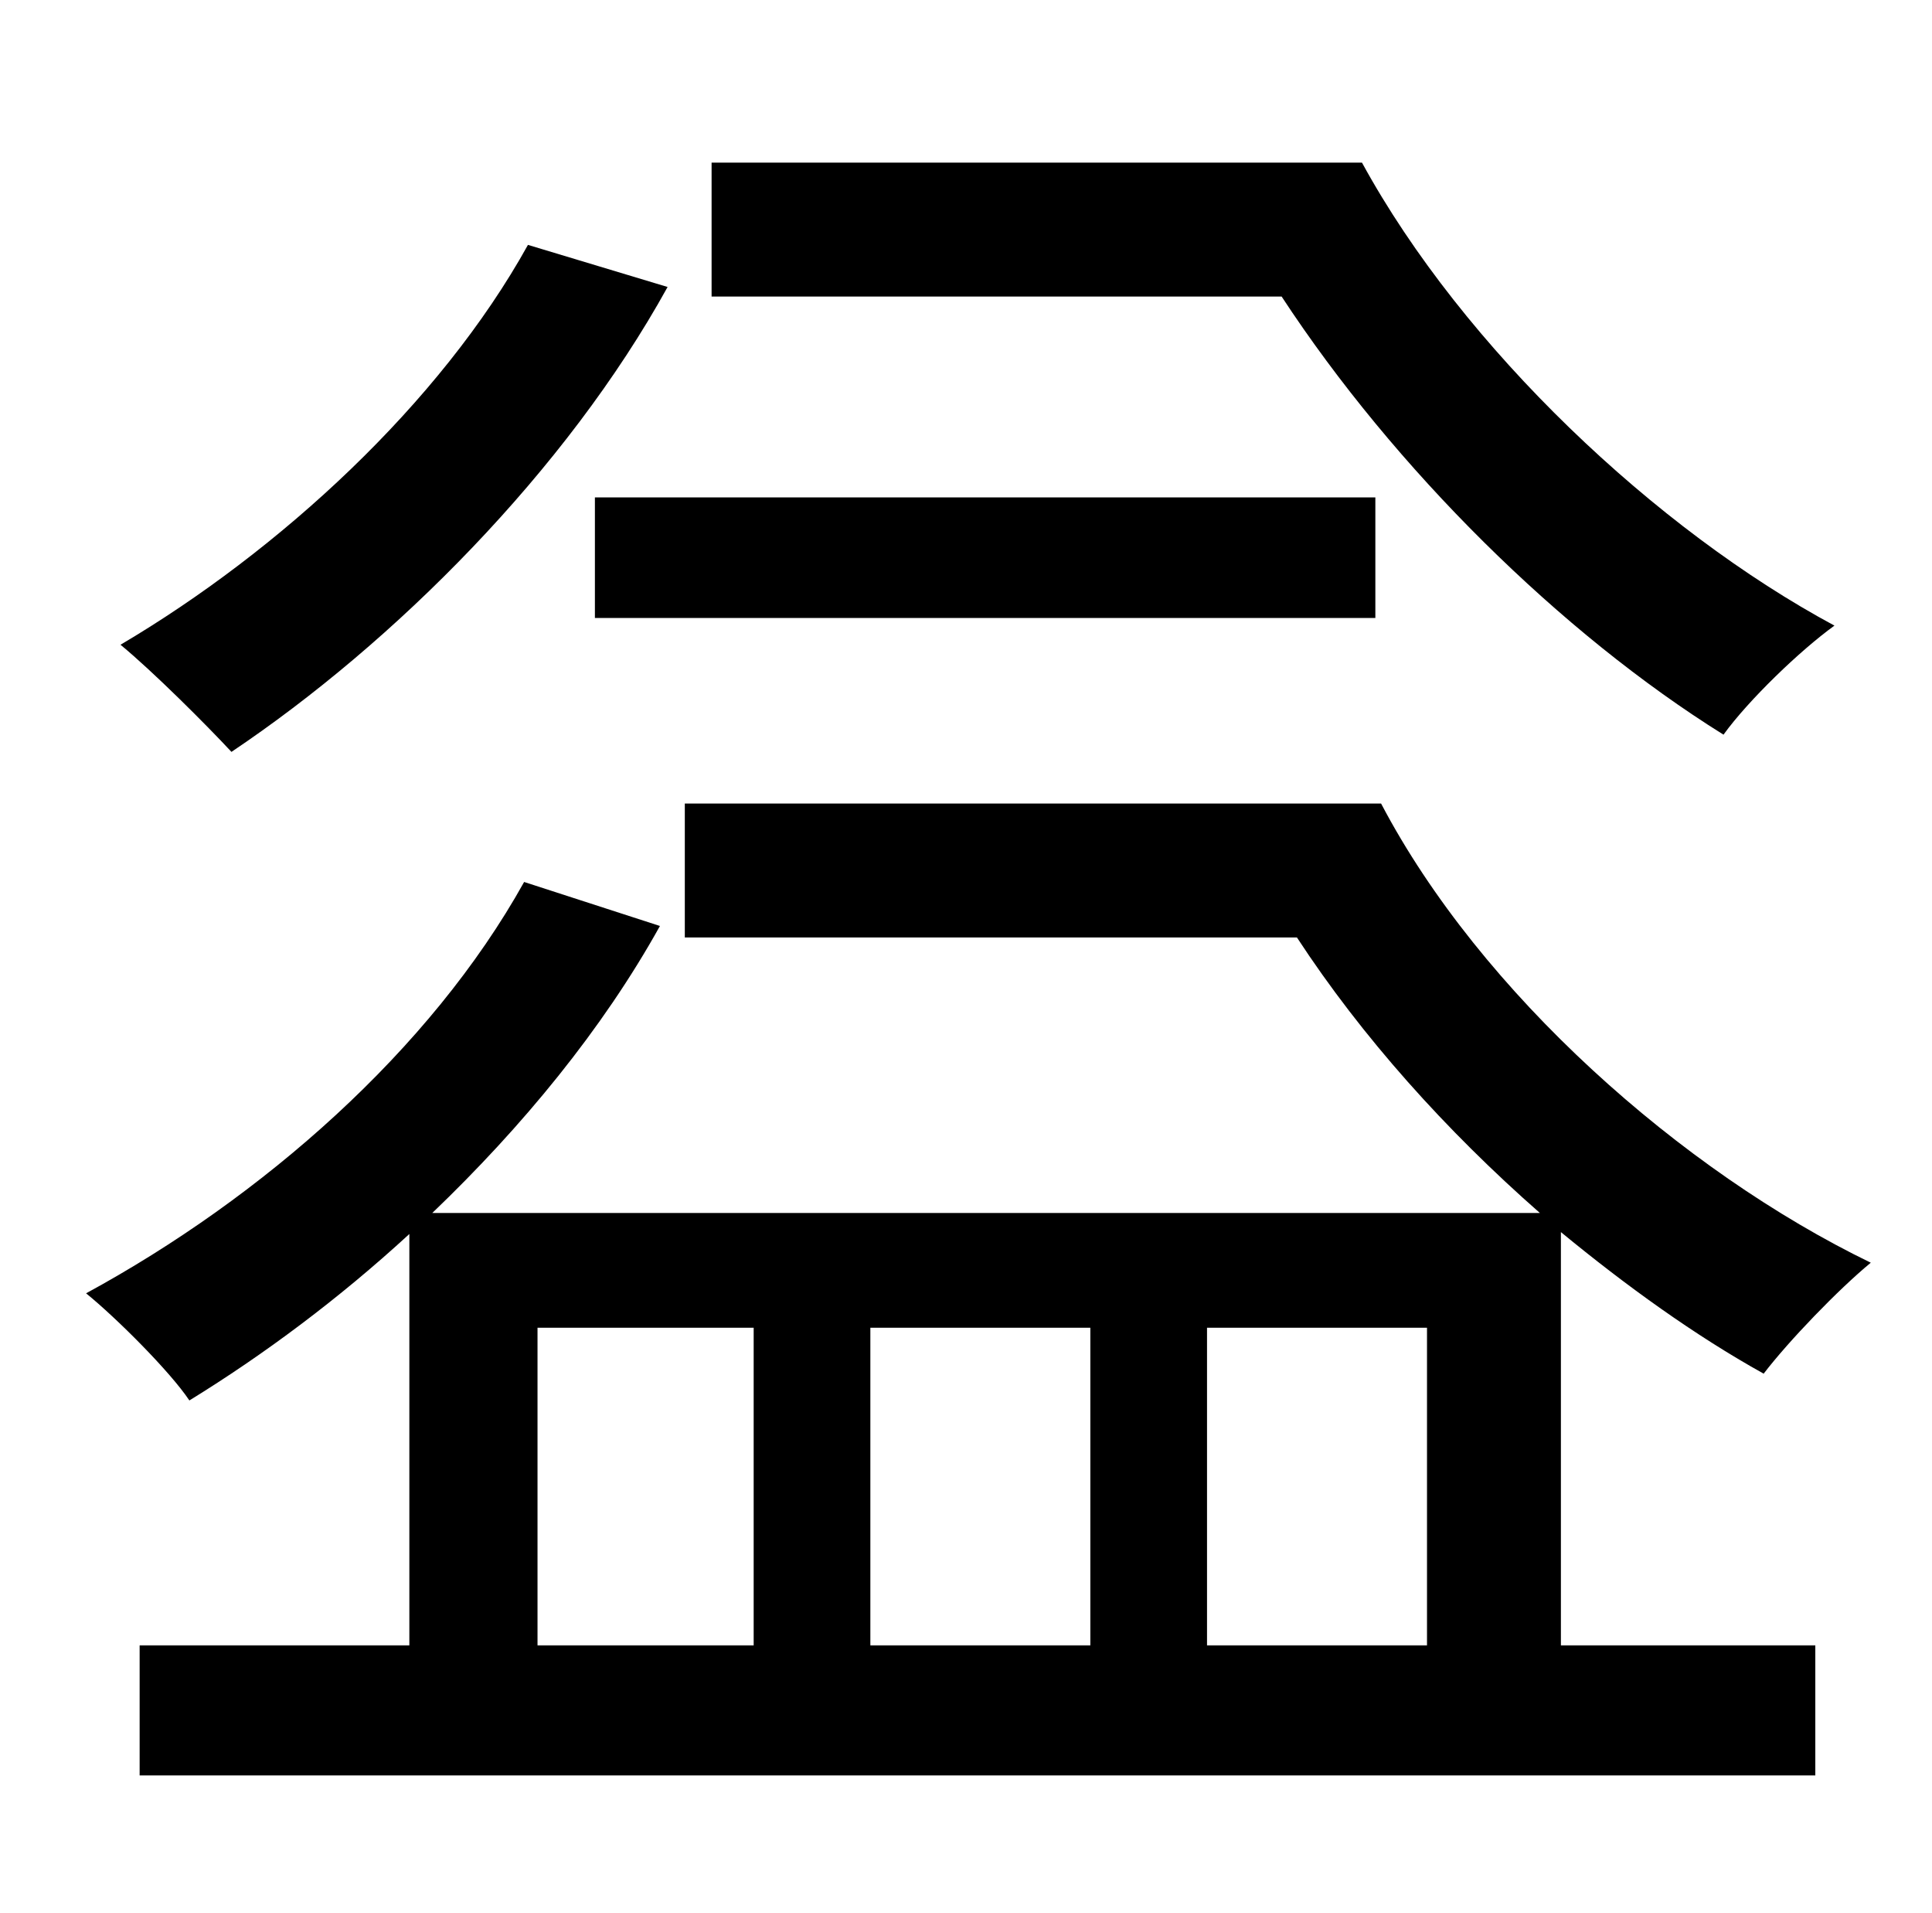 <?xml version="1.0" standalone="no"?>
<!DOCTYPE svg PUBLIC "-//W3C//DTD SVG 1.1//EN" "http://www.w3.org/Graphics/SVG/1.1/DTD/svg11.dtd" >
<svg xmlns="http://www.w3.org/2000/svg" xmlns:xlink="http://www.w3.org/1999/xlink" version="1.1" viewBox="-10 0 1010 1000">
   <path fill="currentColor"
d="M362 85h340c53 97 154 192 247 242c-18 13 -45 39 -58 57c-85 -53 -172 -139 -231 -229h-298v-70zM301 323v-63h408v63h-408zM266 128l73 22c-53 96 -143 186 -228 243c-13 -14 -41 -42 -58 -56c83 -49 167 -126 213 -209zM621 860h115v-166h-115v166zM271 694v166h113
v-166h-113zM560 694h-115v166h115v-166zM348 420h364c52 99 157 192 256 240c-17 14 -43 41 -56 58c-36 -20 -72 -46 -106 -74v216h133v68h-876v-68h141v-215c-37 34 -76 63 -115 87c-10 -15 -38 -43 -54 -56c92 -50 180 -127 229 -215l71 23c-30 54 -72 105 -119 150h579
c-49 -43 -93 -92 -127 -144h-320v-70z" />
</svg>
